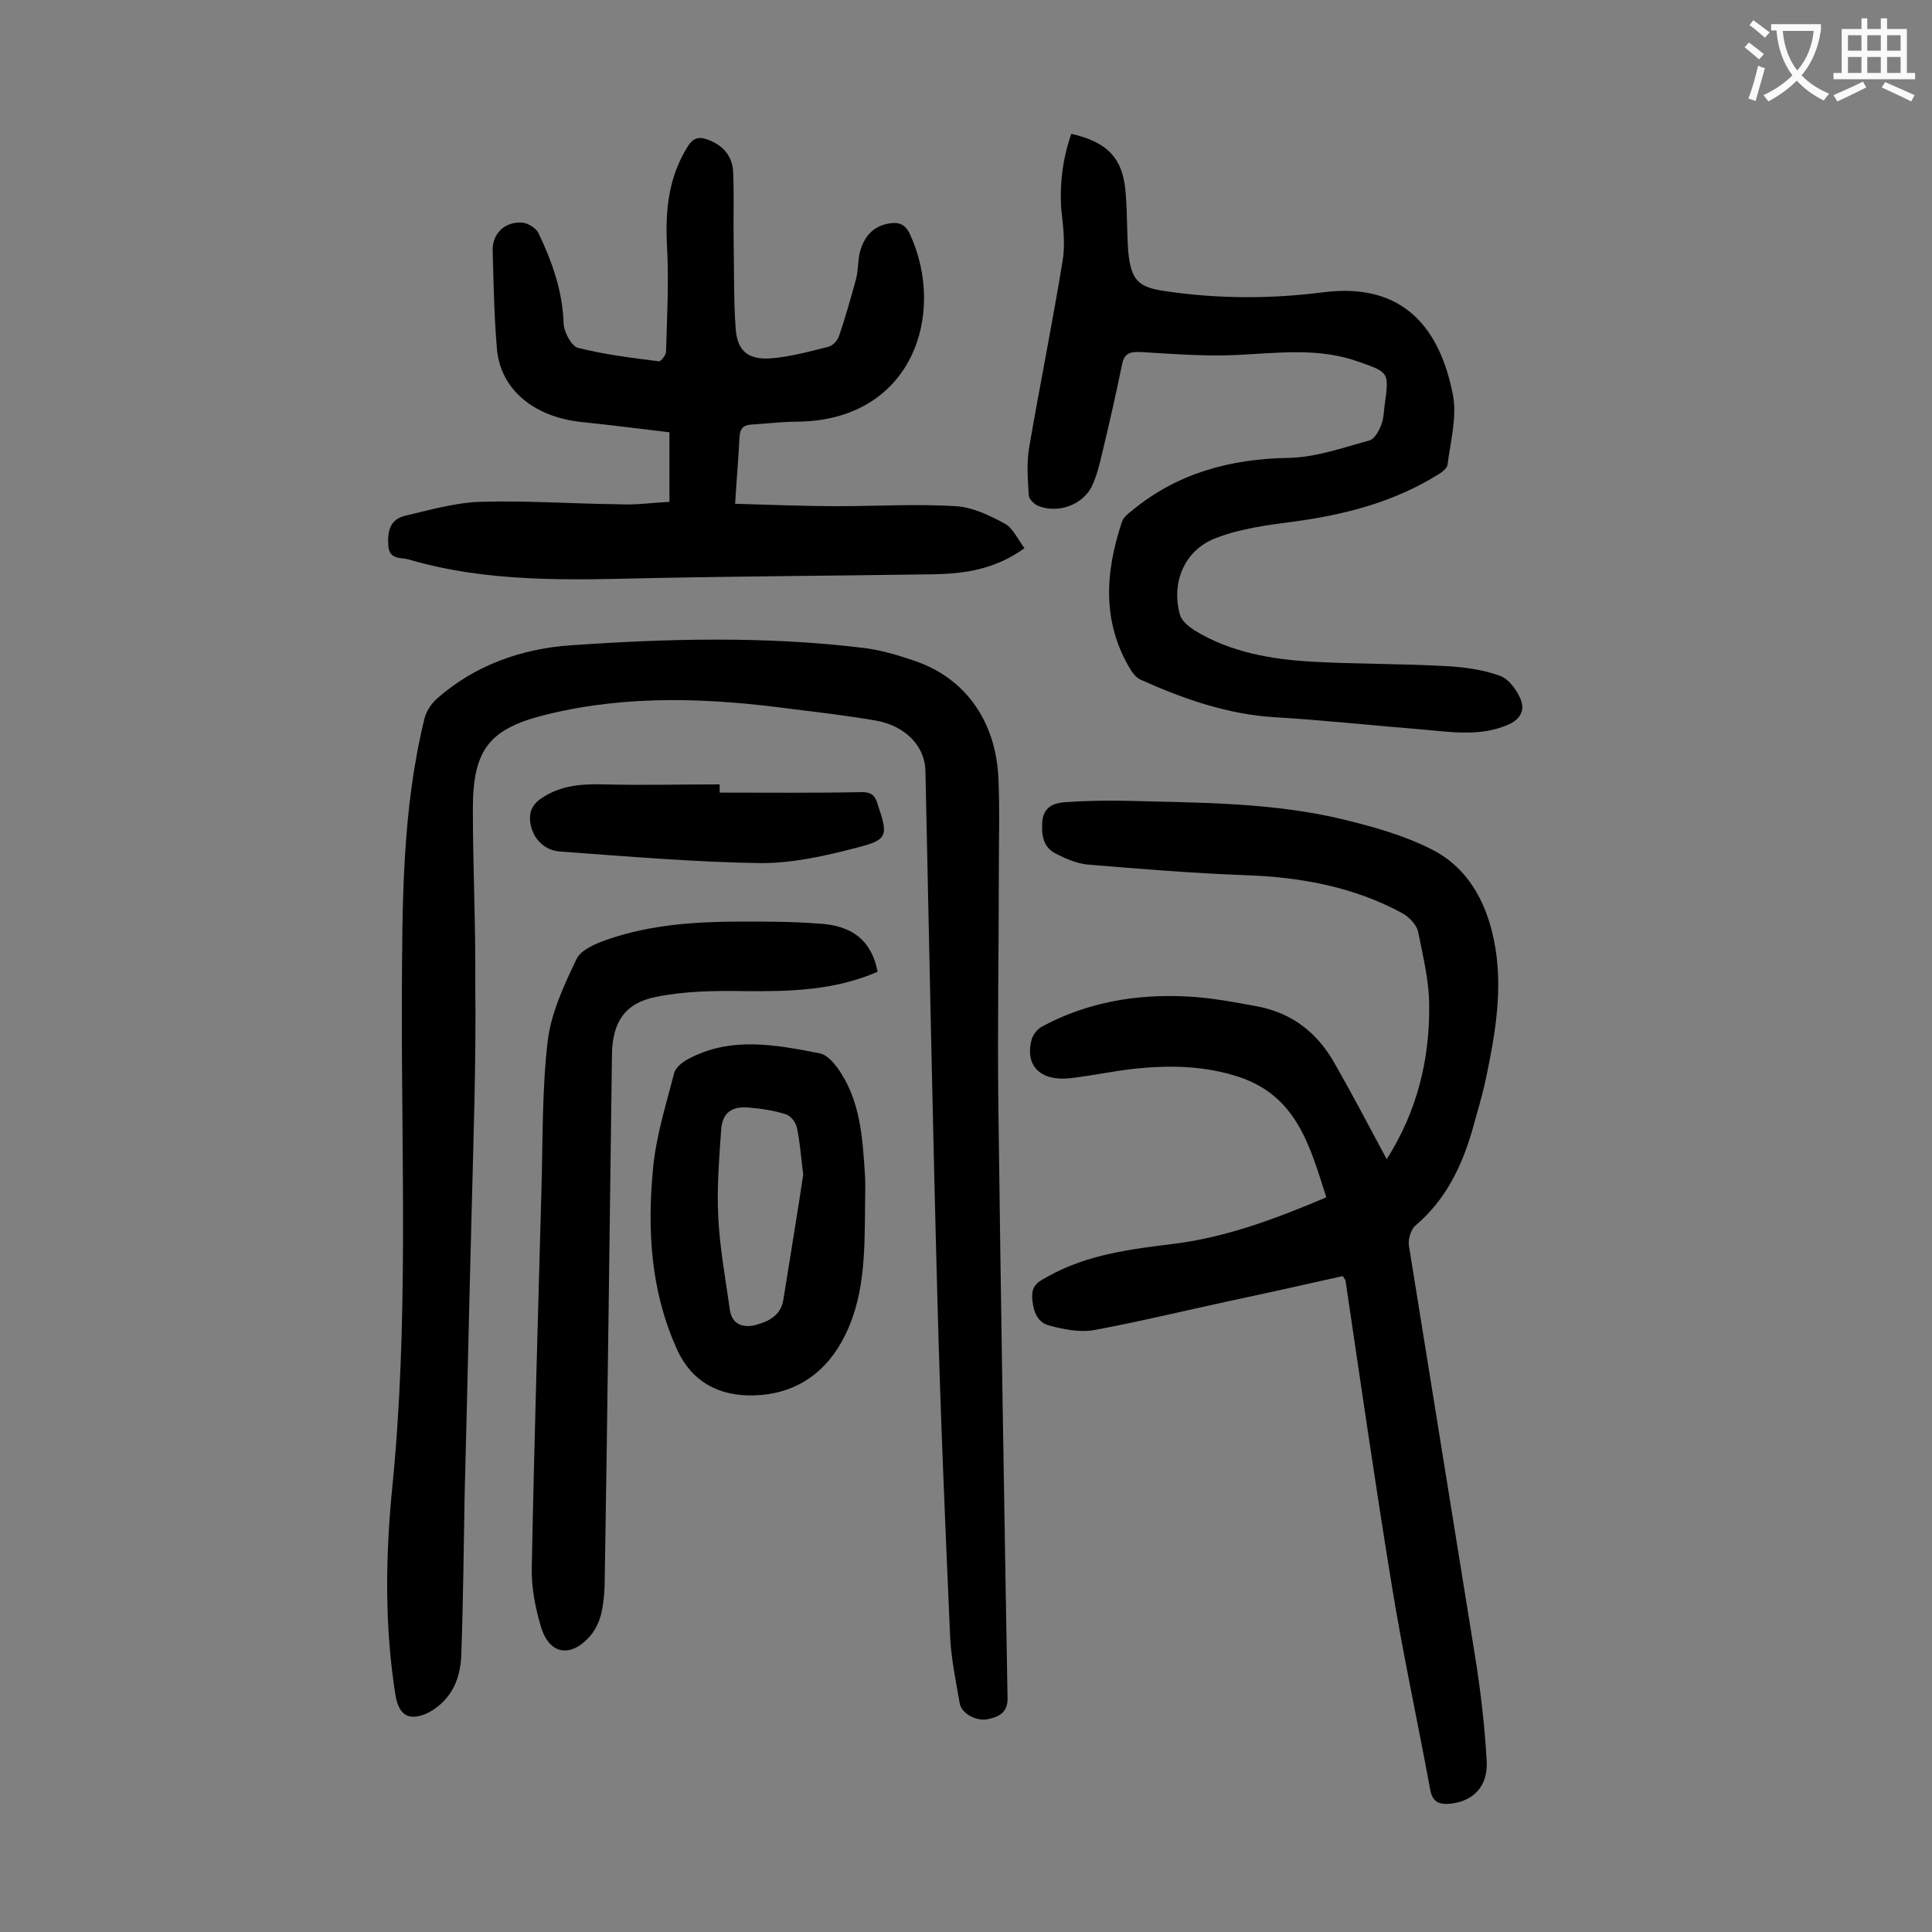 <svg enable-background="new 0 0 400 400" viewBox="0 0 400 400" xmlns="http://www.w3.org/2000/svg"><rect x="0" y="0" width="400" height="400" fill="#808080" stroke="none"/><g fill="#000001"><path d="m97.6 252.7c-.5 18.9-.9 37.8-1.4 56.7-.2 11.1-.3 22.3-.7 33.4-.1 2.5-.7 5.2-2 7.3-1.2 2-3.3 3.9-5.5 4.8-3.6 1.4-5.4 0-6.1-3.8-2.3-14.3-2.1-28.7-.7-43 3.4-33.8 1.9-67.6 2-101.4.1-19.5 0-38.9 4.7-58 .4-1.5 1.4-3 2.5-4 7.9-7 17.6-10.4 27.8-11.1 20.1-1.4 40.2-1.9 60.2.5 3.7.4 7.4 1.5 10.9 2.7 10.4 3.5 16.8 12.3 17.4 24.1.3 6.4.1 12.8.1 19.2 0 16.2-.3 32.5-.1 48.7.5 40.9 1.2 81.8 1.9 122.7.1 3-1.7 3.9-3.9 4.4-2.5.6-5.6-1.1-6-3.2-.8-4.7-1.8-9.4-2-14.1-1-23-2-45.9-2.6-68.9-1-36.7-1.7-73.4-2.5-110.1-.1-5.1-4.1-9.3-10.2-10.4-5.8-1-11.6-1.7-17.4-2.4-17-2.3-33.9-3-50.7 1.1-11.9 2.9-15.4 7.1-15.4 19.6 0 12 .6 24.1.5 36.1.2 16.4-.4 32.7-.8 49.1z"/><path d="m287.1 240c6.3-9.9 8.9-20.6 8.8-31.8 0-5.1-1.3-10.3-2.3-15.3-.3-1.4-1.8-3-3.2-3.8-10.1-5.5-21.1-7.5-32.5-7.9-10.9-.4-21.8-1.3-32.7-2.2-2.2-.2-4.5-1.2-6.5-2.2-2.8-1.4-3.1-3.9-2.9-6.8.3-2.9 2.3-3.7 4.5-3.9 4.3-.3 8.6-.4 12.9-.3 15.1.4 30.3.3 45.1 3.9 6.1 1.5 12.2 3.2 17.8 6 7.6 3.7 11.5 10.7 13.2 18.9 2 9.8.3 19.4-1.7 28.9-.8 3.7-1.9 7.3-2.9 10.9-2.2 7.4-5.5 14.1-11.6 19.3-1 .8-1.6 2.9-1.4 4.2 4.5 28.1 9.1 56.3 13.6 84.4 1.2 7.4 2.1 14.9 2.5 22.3.3 5.2-2.7 8.2-7.2 8.8-2.4.3-4-.1-4.5-2.9-2.6-14.2-5.7-28.3-8-42.6-3.4-20.8-6.4-41.7-9.5-62.6 0-.3-.3-.6-.6-1.1-8 1.8-16.1 3.6-24.1 5.3-9.2 2-18.3 4.2-27.5 5.9-3 .5-6.3-.2-9.3-1-2.5-.7-3.3-3.3-3.4-5.9s1.6-3.3 3.4-4.3c8.1-4.5 17.1-5.6 26.1-6.7 11-1.4 21.2-5.3 31.4-9.6-3.3-10.3-6-20.9-18-24.9-7.2-2.4-14.5-2.5-22-1.7-4.3.5-8.5 1.4-12.8 1.9-6.3.8-9.7-2.5-8.2-8 .3-1.1 1.3-2.3 2.4-2.8 9.2-4.9 19.2-6.6 29.5-6.1 5 .2 10.1 1.2 15 2.1 7.2 1.4 12.4 5.6 15.9 11.9 3.6 6.3 7 12.8 10.7 19.7z"/><path d="m138.6 103.9c0-4.8 0-9.5 0-14.4-6-.7-12-1.5-18-2.1-10-1-16.9-6.7-17.7-15-.6-6.8-.7-13.7-.9-20.5-.1-3.6 2.6-6.1 6.2-5.8 1.1.1 2.7 1.1 3.2 2 2.9 6 5.1 12.2 5.3 19 .1 1.7 1.6 4.5 2.9 4.9 5.5 1.4 11.2 2.1 16.8 2.8.4.1 1.5-1.3 1.5-2 .2-7.3.6-14.5.2-21.8-.4-7.4.3-14.3 4.3-20.7 1.1-1.7 2.2-2.1 4.1-1.4 3.3 1.2 5.2 3.5 5.3 6.9.2 5 0 9.9.1 14.9.1 5.7 0 11.5.4 17.2.3 4.7 2.5 6.6 7.2 6.3 4-.3 8-1.4 12-2.4.9-.2 1.9-1.3 2.2-2.2 1.3-3.8 2.4-7.7 3.5-11.7.5-1.8.4-3.8.8-5.6.8-3.1 2.6-5.4 5.9-6 2-.4 3.5 0 4.5 2.2 7.6 16.5.5 38.5-23.2 38.8-3.2 0-6.4.4-9.6.6-1.8.1-2.4.9-2.5 2.7-.2 4.3-.6 8.6-.9 13.7 7.1.2 14.1.5 21.2.5 8.2 0 16.3-.5 24.5 0 3.4.2 7 1.9 10.1 3.6 1.7.9 2.7 3.2 4.1 5.1-6.1 4.4-12.4 5.3-19 5.4-19.6.3-39.3.4-58.9.8-16.7.4-33.4.9-49.7-3.9-1.5-.4-3.9.1-4.1-2.8-.2-3 .3-5.4 3.4-6.2 5.1-1.2 10.3-2.7 15.5-2.9 9.6-.3 19.2.4 28.8.5 3.3.2 6.8-.3 10.5-.5z"/><path d="m221.8 27.7c7.8 1.8 10.9 5.3 11.3 12.9.3 3.9.2 7.7.5 11.6.6 5.9 2.1 7.3 7.8 8.1 10.9 1.6 21.8 1.6 32.7.2 16.8-2.1 24.1 7.9 26.7 21.2.9 4.6-.5 9.7-1.1 14.5-.1.8-1.3 1.7-2.2 2.2-9.1 5.6-19.2 8.2-29.7 9.6-5.3.7-10.8 1.4-15.8 3.3-6.7 2.4-9.6 9.2-7.7 16 .4 1.3 1.8 2.4 3 3.2 7.5 4.6 15.9 6 24.4 6.5 9.2.5 18.3.4 27.5.9 3.8.2 7.7.7 11.3 2 1.8.6 3.5 2.9 4.3 4.8 1 2.3 0 4.3-2.7 5.4-5.9 2.5-12 1.4-18 .9-10-.8-20-1.9-30.1-2.5-9.9-.6-19-3.8-27.9-7.8-.8-.4-1.5-1.2-2-2-6-9.9-5.3-20.2-1.8-30.7.3-.9 1.3-1.7 2.2-2.4 9.4-7.7 20.3-10.6 32.3-10.8 5.6-.1 11.2-2.1 16.7-3.6 1.1-.3 2-2 2.5-3.3s.5-2.8.7-4.2c.9-6.6.9-6.6-5.4-8.8-8.3-3-16.8-1.8-25.3-1.4-6.5.3-13-.2-19.5-.6-2.3-.1-3.7 0-4.2 2.6-1.3 6.3-2.7 12.5-4.2 18.7-.5 2.2-1.1 4.5-2.1 6.6-2 3.8-6.9 5.5-10.9 4-.9-.3-2-1.4-2.1-2.2-.2-3.3-.5-6.8.1-10.1 2.2-12.8 4.8-25.6 6.9-38.5.6-3.5.1-7.3-.3-10.9-.3-5.1.3-10.2 2.1-15.4z"/><path d="m181.7 201.2c-9 3.9-18.3 4.1-27.8 4-6-.1-12.2 0-18.1 1.2-6.5 1.3-9 5.3-9.1 11.9-.5 36.3-.9 72.5-1.5 108.8 0 2.3-.2 4.7-.7 6.9-.4 1.7-1.2 3.4-2.3 4.7-4 4.6-8.5 3.9-10.2-1.9-1.2-4-2-8.2-1.9-12.3.5-26.1 1.3-52.2 2-78.2.3-10.3.1-20.6 1.3-30.8.7-5.8 3.4-11.6 6-17 .9-1.9 4.1-3.2 6.4-4 9-3.1 18.4-3.7 27.8-3.7 5.2 0 10.4 0 15.6.4 7.4.3 11.3 3.7 12.5 10z"/><path d="m179.1 249.9c-.1 9.6 0 19.3-4.9 28-4 7.1-10.3 10.8-18.1 11-7.1.2-13-2.7-16.1-9.9-5.3-11.9-6-24.4-4.8-37 .6-6.7 2.7-13.3 4.4-19.9.3-1.1 1.7-2.2 2.8-2.8 8.9-4.8 18.2-3 27.4-1.2 1.4.3 2.7 1.8 3.6 3 4.8 6.7 5.2 14.6 5.7 22.5.1 2.1 0 4.2 0 6.3zm-12.8-6.7c-.5-4-.7-6.9-1.3-9.7-.2-1.1-1.3-2.5-2.3-2.8-2.5-.8-5.2-1.2-7.8-1.4-3.5-.3-5.4 1.2-5.6 4.7-.4 5.9-.9 11.9-.6 17.8.3 6.5 1.5 12.9 2.4 19.3.4 3.2 2.9 3.9 5.4 3.2 2.7-.7 5.2-2 5.7-5.3 1.4-8.8 2.9-17.8 4.1-25.8z"/><path d="m149 164.1c9.8 0 19.7.1 29.5-.1 2.3 0 2.8 1.1 3.3 2.8 2.1 6.2 2 7.1-4.4 8.7-6.5 1.7-13.2 3.2-19.8 3.2-13.9-.2-27.8-1.4-41.6-2.4-3.3-.2-5.7-2.7-6.2-5.9-.3-2.2.3-3.8 2.4-5.2 4.1-2.7 8.4-2.9 12.9-2.8 7.9.2 15.9 0 23.9 0z"/></g><path d="m362.1 8.8c1.1.8 2.1 1.6 3.1 2.4l-1 1.1c-1.3-1.1-2.3-2-3-2.5zm1.9 4.8c.5.2.9.4 1.4.5-.6 2.3-1.3 4.5-1.9 6.8l-1.5-.5c.8-2.1 1.4-4.3 2-6.8zm-1-9.4c1.3.9 2.4 1.8 3.4 2.5l-1 1.1c-1.4-1.2-2.4-2.1-3.2-2.6zm3.7 2.2v-1.4h10.3v1.2c-.5 3.6-1.8 6.8-4 9.4 1.5 1.6 3.4 2.8 5.7 3.8-.3.4-.7.8-1.1 1.4-2.3-1.1-4.1-2.5-5.6-4.1-1.6 1.6-3.6 3.1-5.9 4.3-.3-.5-.7-.9-1-1.3 2.4-1.1 4.4-2.5 6-4.1-1.9-2.5-3-5.6-3.3-9.3h-1.1zm8.8 0h-6.4c.3 3.3 1.3 6 3 8.2 2-2.3 3.1-5.1 3.4-8.2z" fill="#fafafb"/><path d="m385.3 3.8h1.3v2.2h2.8v-2.2h1.3v2.2h4.1v9.1h1.7v1.3h-16.9v-1.3h1.7v-9.1h4.1v-2.2zm.4 13.1.7 1.2c-1.8.9-3.8 1.9-6 2.9-.2-.4-.5-.8-.8-1.3 2.3-1 4.3-1.9 6.1-2.8zm-3.1-6.4h2.8v-3.2h-2.8zm0 4.6h2.8v-3.3h-2.8zm4-4.6h2.8v-3.2h-2.8zm0 4.6h2.8v-3.3h-2.8zm3.7 1.9c2.1.9 4.1 1.8 6.1 2.7l-.7 1.3c-2.2-1.1-4.2-2-6.1-2.9zm3.2-9.7h-2.8v3.2h2.8zm-2.8 7.8h2.8v-3.3h-2.8z" fill="#fafafb"/></svg>
